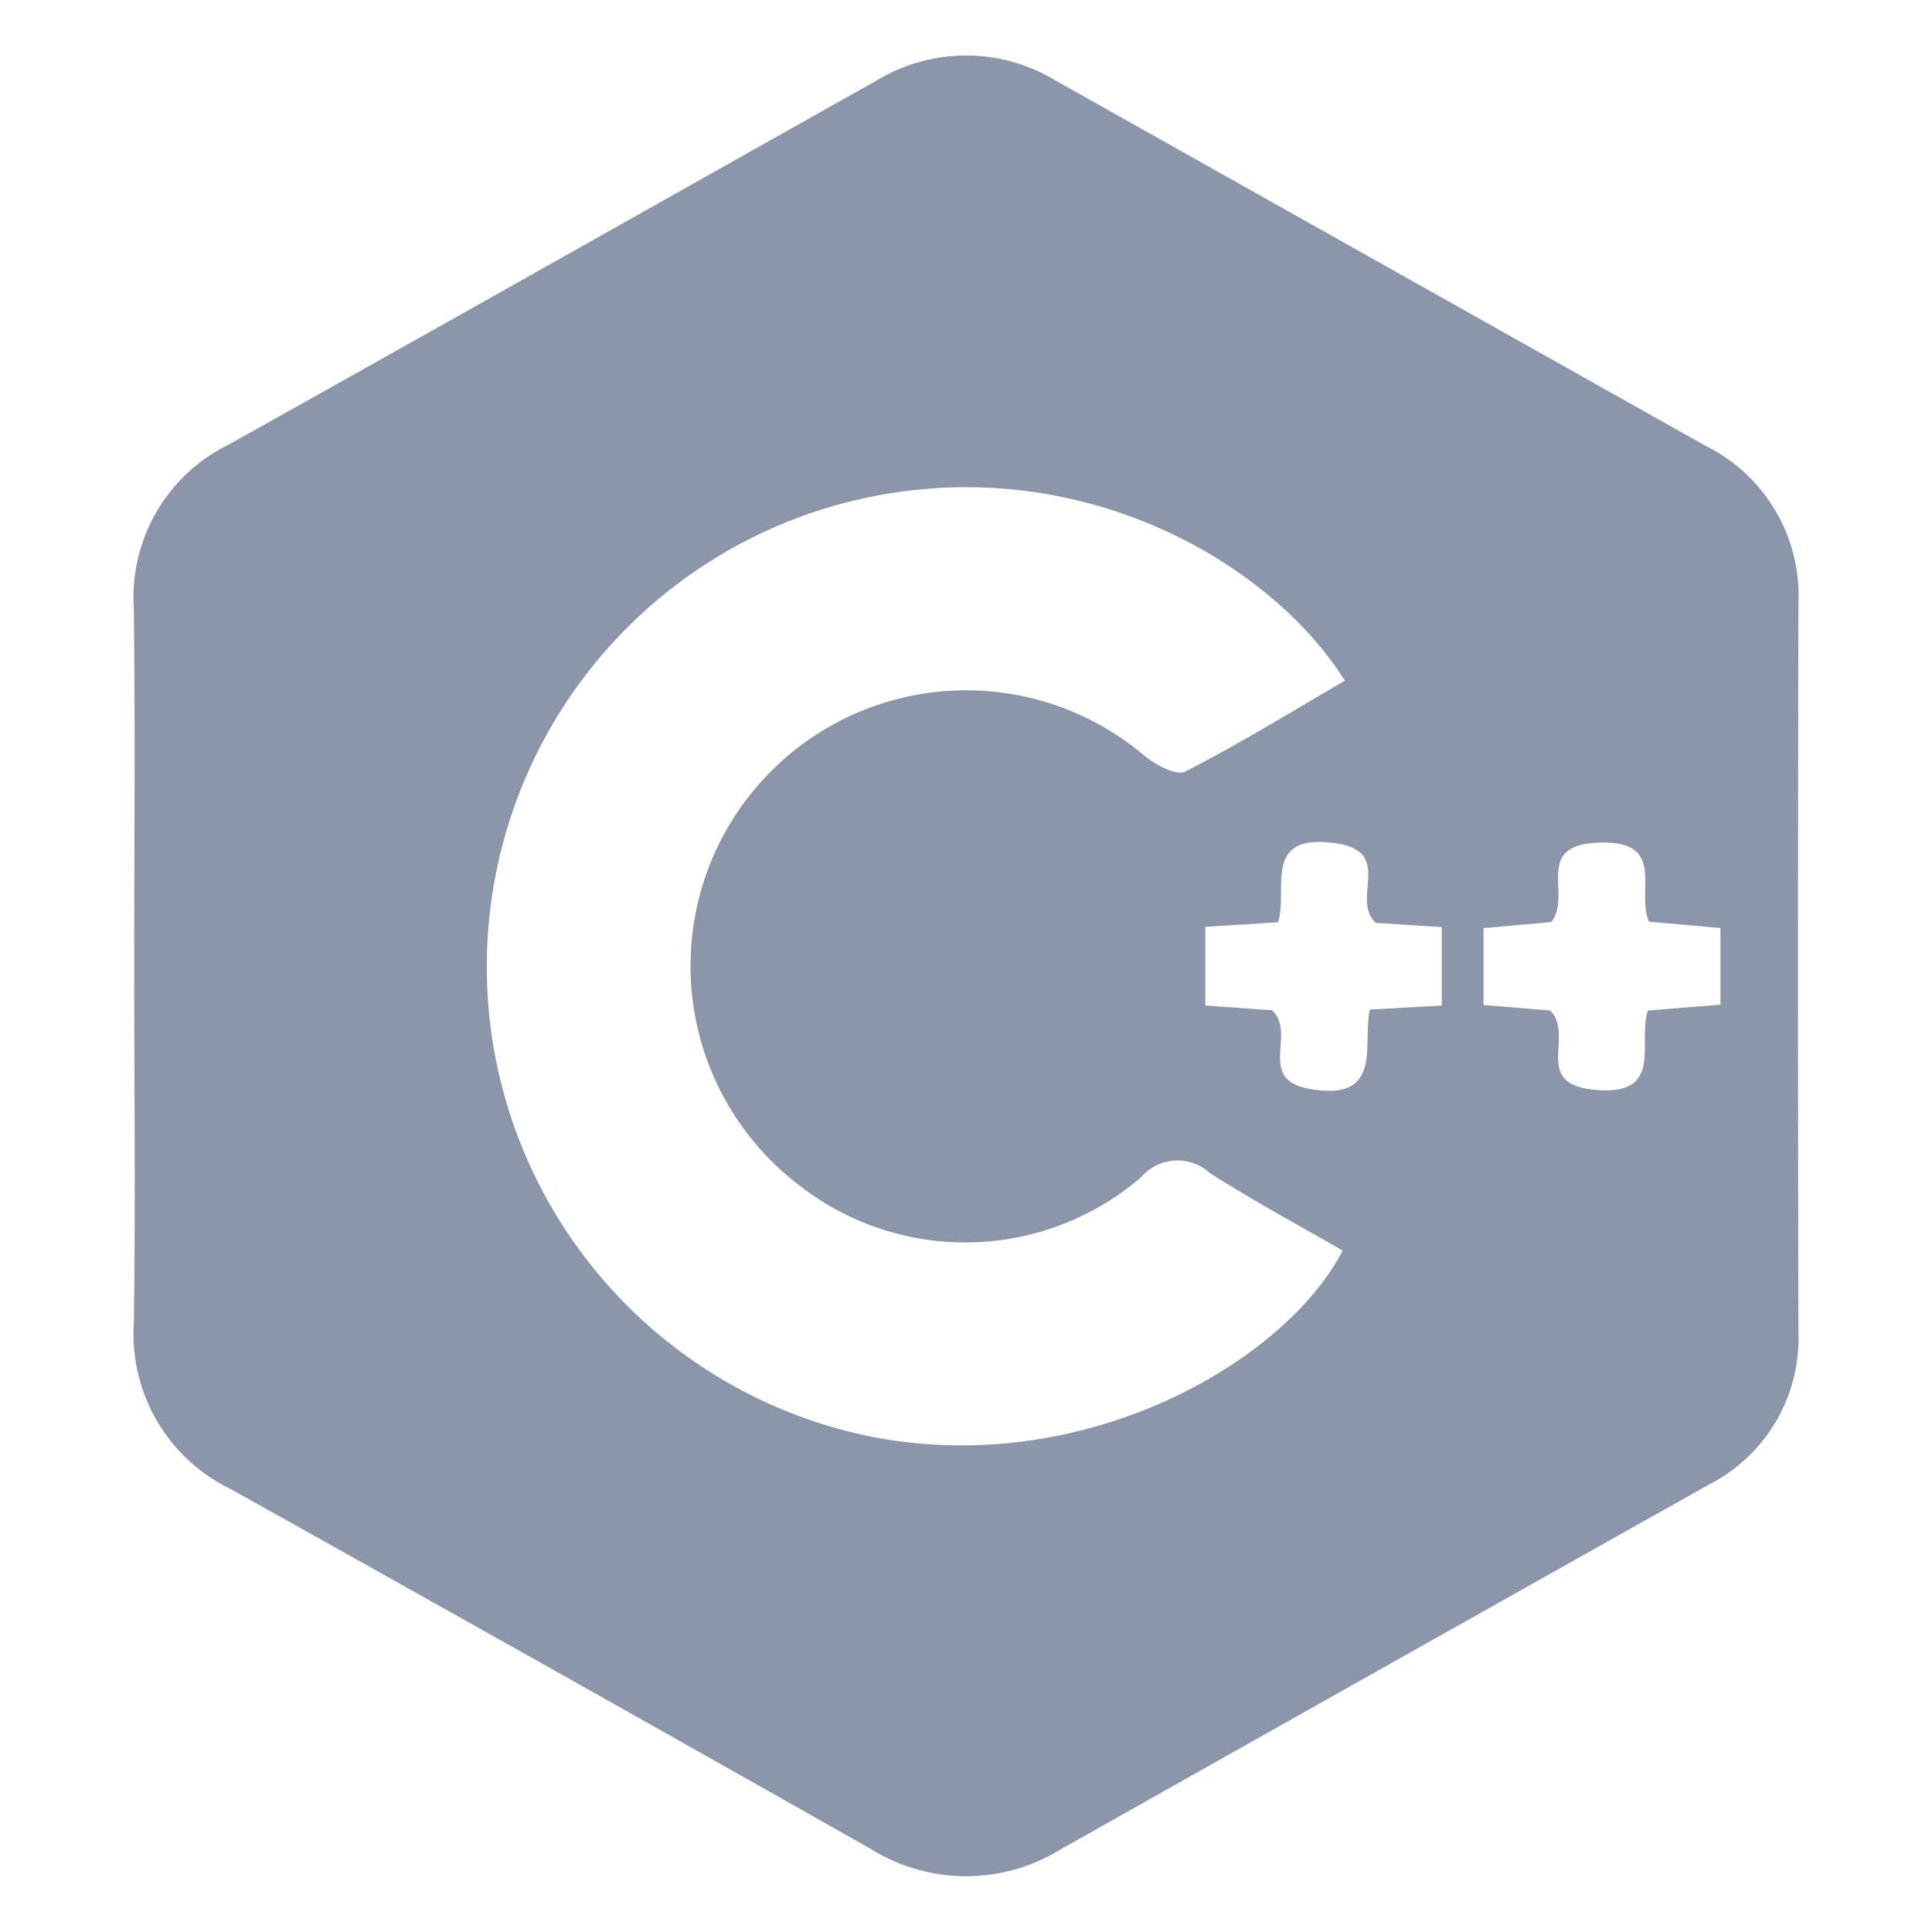 <svg xmlns="http://www.w3.org/2000/svg" width="55" height="55" viewBox="0 0 55 55"><defs><style>.a{fill:rgba(255,255,255,0);}.b{fill:#8b96ab;}</style></defs><g transform="translate(-260 -1656)"><rect class="a" width="55" height="55" transform="translate(260 1656)"/><g transform="translate(263.804 1657.583)"><path class="b" d="M996.638,413.709c0-3.4.033-6.794-.012-10.19a4.842,4.842,0,0,1,2.705-4.634c6.153-3.437,12.288-6.907,18.434-10.358a4.916,4.916,0,0,1,5.112,0q9.264,5.207,18.529,10.413a4.753,4.753,0,0,1,2.609,4.472q-.023,10.355,0,20.709a4.681,4.681,0,0,1-2.566,4.383q-9.218,5.177-18.428,10.369a5.124,5.124,0,0,1-5.4,0q-9.106-5.153-18.241-10.255a4.9,4.9,0,0,1-2.752-4.719C996.678,420.5,996.638,417.106,996.638,413.709Zm34.467-8.1c-2.271-3.609-8.17-6.849-14.662-4.946a13.65,13.65,0,0,0,1.355,26.5c6.1,1.1,11.674-2.265,13.241-5.333-1.258-.725-2.543-1.416-3.772-2.2a1.364,1.364,0,0,0-1.966.115,7.677,7.677,0,0,1-9.714.241,7.847,7.847,0,1,1,9.814-12.239c.315.259.91.577,1.16.448C1028.109,407.4,1029.595,406.486,1031.1,405.609Zm-2.07,9.381c.712.7-.481,1.98,1.1,2.245,2.069.347,1.462-1.271,1.678-2.264l2.049-.116v-2.232l-1.875-.12c-.744-.678.549-2.036-1.168-2.271-2.093-.287-1.321,1.337-1.618,2.253l-2.07.131v2.239Zm7.946-2.511-1.93.175v2.187l1.9.156c.7.726-.517,2.077,1.235,2.255,2.04.207,1.231-1.357,1.546-2.253l2.063-.168v-2.182l-2.034-.18c-.386-.881.53-2.328-1.442-2.25C1036.448,410.292,1037.589,411.69,1036.981,412.479Z" transform="translate(-996.622 -387.813)"/></g></g></svg>